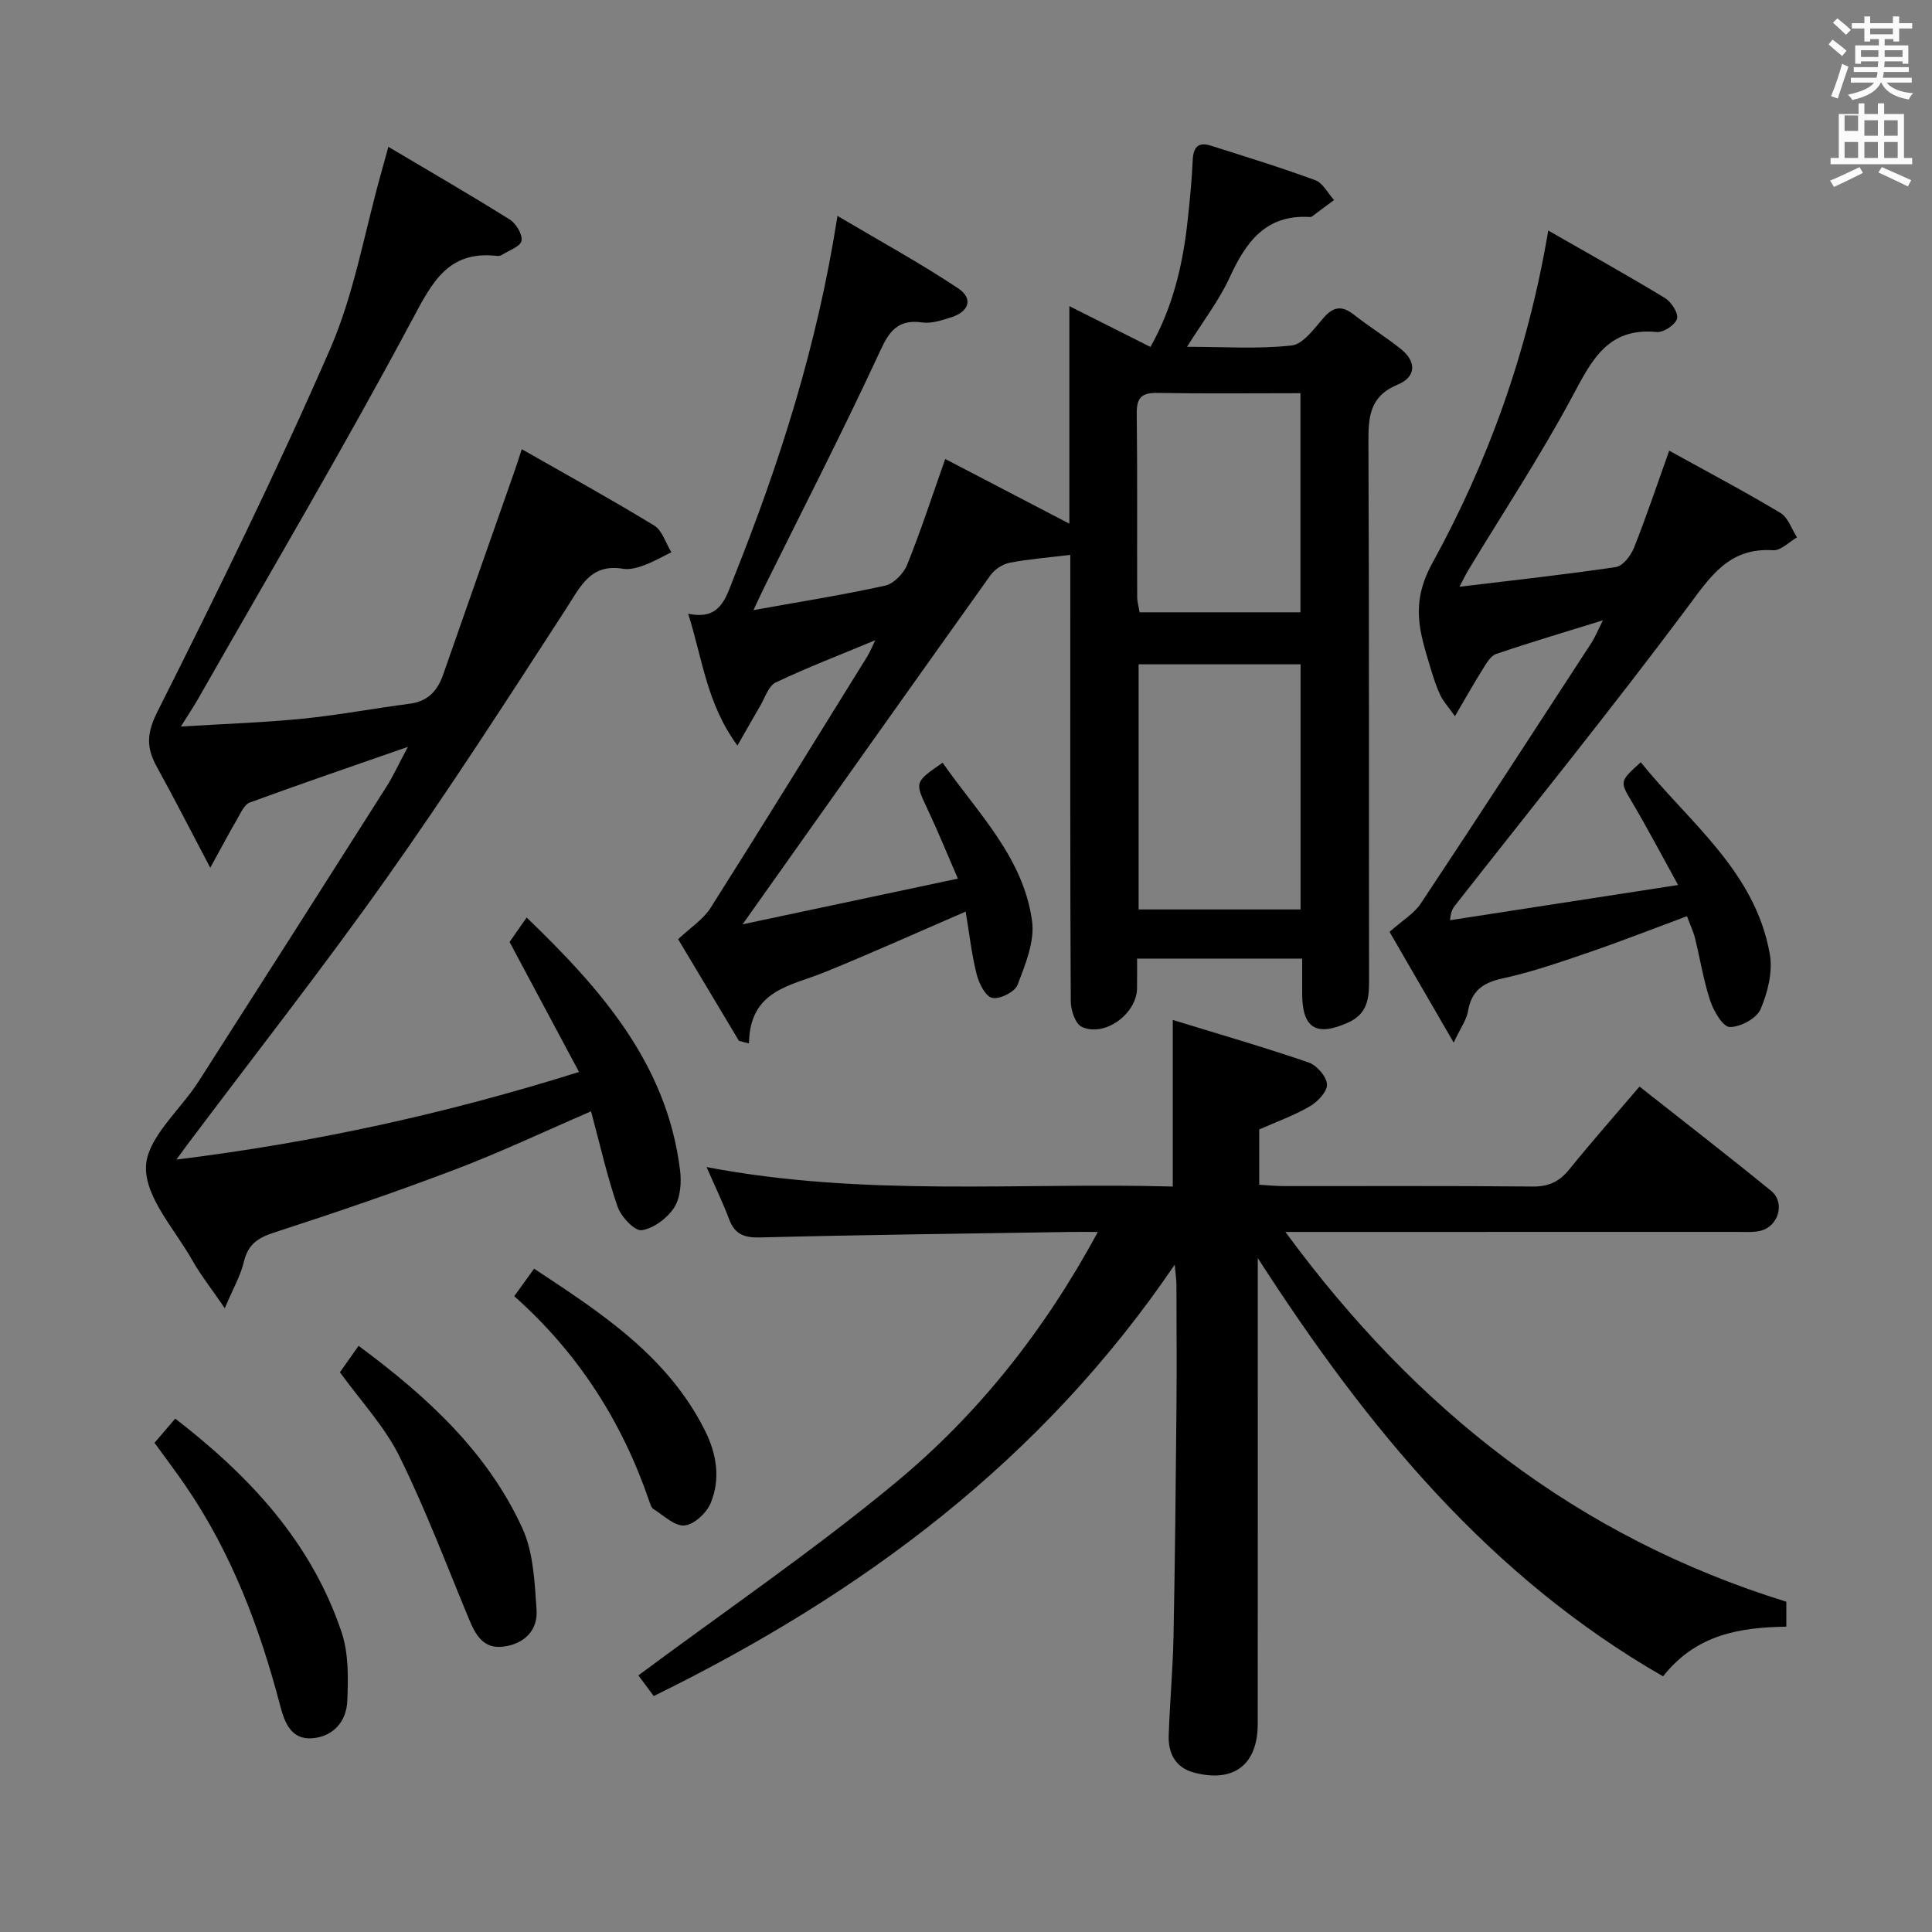 <svg enable-background="new 0 0 400 400" viewBox="0 0 400 400" xmlns="http://www.w3.org/2000/svg"><rect x="0" y="0" width="400" height="400" fill="#808080" stroke="none"/><path d="m378.6 9.2.8-1c.9.7 1.9 1.4 2.9 2.3l-.9 1.1c-1.1-.9-2-1.7-2.8-2.4zm.5 10.7c.9-2.1 1.6-4.3 2.3-6.7.4.2.8.4 1.3.6-.7 2.1-1.5 4.3-2.2 6.6zm.4-15.2.9-.9c1 .8 2 1.6 2.8 2.4l-1 1c-1-.9-1.9-1.8-2.7-2.5zm12.5-1.3h1.2v1.4h2.7v1.1h-2.7v2.7h-1.2v-.5h-1.8v1.3h4.9v3.8h-1.2v-.5h-3.7c0 .4-.1.9-.1 1.2h5.1v1h-5.2c0 .5-.1.9-.2 1.2h6v1h-5.2c1.1 1.3 2.9 2 5.5 2.2-.4.4-.7.8-.9 1.3-2.9-.5-4.8-1.6-5.7-3.5h-.1c-.8 1.7-2.7 2.9-5.9 3.6-.2-.4-.6-.8-.9-1.1 2.8-.6 4.6-1.4 5.4-2.5h-4.8v-1h5.3c.1-.3.2-.7.2-1.2h-4.9v-1h5c0-.4 0-.8.1-1.2h-3.6v.5h-1.2v-3.8h4.9v-1.3h-1.8v.5h-1.2v-2.7h-2.6v-1.1h2.6v-1.4h1.2v1.4h4.7v-1.4zm-6.7 8.4h3.6c0-.4 0-.9 0-1.4h-3.6zm1.9-4.7h4.7v-1.2h-4.7zm6.7 3.3h-3.7v1.4h3.7z" fill="#fafbfa"/><path d="m384.7 21.4h1.3v2.2h2.8v-2.2h1.3v2.2h4.1v9.1h1.7v1.3h-16.9v-1.3h1.7v-9.1h4.1v-2.2zm.3 13.2.7 1.2c-1.8.9-3.8 1.9-6 2.9-.2-.4-.5-.8-.8-1.3 2.4-1 4.4-2 6.1-2.8zm-3.1-7.5h2.8v-3.2h-2.8v4.2zm0 5.6h2.8v-3.3h-2.8zm4.1-4.6h2.8v-3.2h-2.8zm0 4.6h2.8v-3.3h-2.8zm3.6 1.9c2.1.9 4.1 1.8 6.1 2.7l-.7 1.3c-2.2-1.1-4.2-2-6.1-2.9zm3.3-9.7h-2.8v3.2h2.8zm-2.8 7.8h2.8v-3.3h-2.8z" fill="#fafbfa"/><g fill="#010000"><path d="m152.98 215.48c-4.32-7.23-8.65-14.46-12.58-21.03 2.55-2.41 5.21-4.09 6.73-6.5 10.94-17.27 21.66-34.68 32.44-52.06.51-.82.86-1.73 1.65-3.34-7.37 3.07-14.12 5.66-20.62 8.75-1.5.72-2.21 3.16-3.21 4.85-1.4 2.37-2.74 4.77-4.71 8.21-6.36-8.64-7.24-17.93-10.2-27.3 6.61 1.41 7.72-3.13 9.38-7.29 9.5-23.78 17.33-48.05 21.53-75.07 8.76 5.19 17.1 9.75 24.98 14.99 3.2 2.12 2.26 4.89-1.54 6.04-1.89.58-3.98 1.3-5.86 1.03-6.02-.85-7.38 2.98-9.48 7.48-7.44 15.97-15.49 31.66-23.31 47.45-.57 1.15-1.09 2.31-2.18 4.63 9.76-1.76 18.56-3.15 27.25-5.07 1.79-.4 3.83-2.51 4.56-4.31 2.79-6.9 5.09-13.99 7.89-21.91 8.48 4.42 16.91 8.81 25.7 13.39 0-14.52 0-29.25 0-45.04 6.1 3.07 11.34 5.71 16.79 8.45 4.6-8.17 6.65-16.81 7.65-25.76.48-4.29.9-8.6 1.1-12.91.12-2.62 1.09-3.84 3.69-3.02 7.26 2.3 14.55 4.54 21.69 7.17 1.58.58 2.6 2.7 3.88 4.1-1.51 1.13-3.01 2.26-4.53 3.38-.13.09-.32.15-.47.14-9.12-.57-13.24 5.16-16.61 12.51-2.19 4.78-5.51 9.05-8.82 14.36 7.61 0 14.7.5 21.64-.27 2.41-.27 4.68-3.51 6.62-5.73 2.09-2.4 3.88-2.55 6.32-.62 3.13 2.46 6.54 4.57 9.65 7.05 3.32 2.65 3.22 5.81-.62 7.4-5.81 2.4-6.09 6.66-6.06 11.98.17 37.15.07 74.31.13 111.46.01 3.73-.38 6.86-4.31 8.63-6.62 2.98-9.53 1.22-9.54-6.01 0-2.3 0-4.6 0-7.22-11.46 0-22.37 0-34.18 0 0 2.02.03 4.1-.01 6.19-.09 5.29-6.77 10.16-11.46 7.92-1.32-.63-2.25-3.44-2.26-5.26-.14-26.49-.1-52.98-.1-79.47 0-4.31 0-8.62 0-12.97-4.47.55-8.55.86-12.55 1.63-1.44.28-3.07 1.34-3.93 2.53-17.09 23.93-34.07 47.93-51.37 72.33 14.23-3.02 28.93-6.14 44.58-9.46-2.33-5.36-4.17-9.9-6.26-14.33-2.67-5.66-2.76-5.62 3.1-9.67 7.22 10.38 16.71 19.54 18.52 32.8.57 4.22-1.4 8.98-3 13.19-.56 1.47-3.72 3.05-5.27 2.7-1.4-.31-2.75-3.06-3.22-4.95-1.04-4.15-1.51-8.45-2.26-12.91-10.03 4.33-19.55 8.62-29.21 12.55-7.02 2.85-15.51 3.66-15.65 14.74-.7-.16-1.39-.35-2.09-.55zm116.29-27.19c0-17.17 0-33.87 0-50.75-11.33 0-22.34 0-33.53 0v50.75zm-.03-61.52c0-15.09 0-29.94 0-45.36-10.11 0-19.87.11-29.63-.06-3.28-.06-4.3 1.02-4.26 4.28.15 12.63.05 25.27.09 37.9 0 1.09.33 2.17.5 3.24z"/><path d="m243.21 261.84c-27.57 40.62-64.82 68.19-107.86 89.31-1.31-1.76-2.56-3.45-3.18-4.28 17.98-13.37 36.25-25.83 53.21-39.87 17.1-14.15 30.86-31.49 41.92-51.94-2.33 0-3.91-.02-5.49 0-21.47.34-42.95.59-64.42 1.14-3.35.09-5.27-.66-6.45-3.81-1.26-3.37-2.84-6.62-4.65-10.76 32.62 6.22 64.68 3.15 96.52 4.03 0-11.53 0-22.38 0-34.49 9.34 2.87 18.8 5.61 28.1 8.79 1.69.58 3.73 2.9 3.83 4.53.1 1.48-1.93 3.62-3.55 4.56-3.26 1.9-6.87 3.19-10.48 4.79v11.45c1.89.11 3.51.27 5.12.28 17.16.02 34.33-.08 51.49.09 3.36.03 5.57-1.04 7.62-3.59 4.6-5.69 9.45-11.18 14.5-17.11 9.15 7.22 18.3 14.29 27.26 21.6 2.94 2.4 1.56 7.32-2.17 8.25-1.58.4-3.31.23-4.97.24-28.83.01-57.65.01-86.48.01-1.79 0-3.57 0-6.95 0 27.18 37.04 60.56 63.18 103.71 76.56v5.16c-9.48.17-18.61 1.51-25.52 10.29-35.95-20.65-61.24-51.4-83.91-86.6v6.46c0 29.99.01 59.98-.01 89.98 0 8.46-4.98 12.3-13.28 10.06-3.73-1.01-5.27-3.96-5.15-7.61.22-6.81.85-13.61.99-20.42.31-15.64.47-31.29.61-46.93.08-8.66.02-17.33 0-25.99 0-1.1-.18-2.2-.36-4.18z"/><path d="m37.45 150.42c9.11-.56 17.17-.82 25.18-1.62 7.43-.74 14.79-2.14 22.2-3.1 3.75-.49 5.74-2.65 6.92-6.03 4.91-14.1 9.89-28.18 14.83-42.27.37-1.05.7-2.12 1.45-4.4 9.47 5.4 18.57 10.41 27.42 15.81 1.68 1.03 2.39 3.65 3.55 5.53-1.87.91-3.68 1.96-5.61 2.68-1.38.51-3 .97-4.39.74-6.74-1.13-8.8 3.65-11.76 8.22-12.21 18.84-24.38 37.73-37.36 56.05-13.27 18.72-27.46 36.79-41.24 55.15-.48.64-.95 1.29-2.12 2.9 28.55-3.54 55.55-9.41 83.36-18.14-4.82-9.01-9.46-17.69-14.38-26.91.75-1.07 1.94-2.78 3.54-5.07 15.43 14.88 29.04 30.28 31.76 52.32.31 2.54.09 5.7-1.21 7.72-1.42 2.2-4.25 4.33-6.73 4.7-1.45.22-4.27-2.79-4.99-4.85-2.2-6.38-3.68-13-5.5-19.76-9.67 4.17-18.77 8.49-28.16 12.05-12.4 4.71-24.97 9-37.59 13.09-3.38 1.1-5.31 2.53-6.14 6.05-.66 2.8-2.18 5.41-3.94 9.57-2.8-4.09-5-6.87-6.73-9.93-3.6-6.37-9.73-12.94-9.59-19.31.13-5.97 7.08-11.75 10.89-17.7 13-20.3 25.95-40.63 38.87-60.98 1.49-2.34 2.64-4.89 4.47-8.3-11.59 4.04-22.2 7.66-32.73 11.52-1.13.41-1.87 2.15-2.59 3.39-1.65 2.82-3.17 5.71-5.6 10.12-4.17-7.91-7.51-14.47-11.07-20.91-2.17-3.93-2.14-6.88.13-11.39 12.45-24.78 24.69-49.7 35.76-75.11 4.99-11.46 7.11-24.17 10.53-36.31.4-1.41.78-2.82 1.53-5.54 8.78 5.21 17.05 9.99 25.14 15.06 1.31.82 2.67 3.1 2.42 4.4-.23 1.19-2.6 1.98-4.05 2.91-.26.17-.65.25-.96.22-10.1-1.18-13.41 5.32-17.6 13.17-14.17 26.54-29.5 52.46-44.39 78.61-.88 1.53-1.87 3-3.52 5.65z"/><path d="m320.55 47.73c8.78 5.03 16.57 9.36 24.17 13.98 1.31.8 2.83 3.17 2.49 4.29-.38 1.27-2.82 2.88-4.22 2.74-10.15-.99-13.45 5.88-17.44 13.32-6.59 12.29-14.29 23.97-21.52 35.92-.49.81-.9 1.68-1.86 3.5 11.42-1.38 21.94-2.52 32.39-4.08 1.44-.22 3.09-2.36 3.73-3.97 2.52-6.31 4.67-12.76 7.3-20.12 7.84 4.33 15.56 8.41 23.04 12.89 1.58.95 2.3 3.33 3.42 5.06-1.65.94-3.36 2.77-4.95 2.66-9.23-.59-13.06 5.56-17.87 12.01-15.52 20.78-31.84 40.96-47.85 61.37-.49.63-1.01 1.25-1.16 3.22 15.37-2.37 30.74-4.74 47.21-7.29-3.5-6.34-6.34-11.75-9.44-17-2.63-4.44-2.77-4.36 1.71-8.41 10.09 12.52 23.71 22.59 26.72 39.73.64 3.63-.43 7.94-1.92 11.41-.82 1.9-4.18 3.7-6.37 3.67-1.41-.02-3.32-3.26-4.03-5.39-1.41-4.22-2.09-8.68-3.17-13.02-.36-1.43-1.01-2.78-1.66-4.53-6.82 2.53-13.41 5.12-20.11 7.42-5.97 2.04-11.96 4.14-18.11 5.47-4.15.9-6.42 2.65-7.13 6.84-.28 1.67-1.42 3.2-2.95 6.44-5.06-8.73-9.39-16.21-13.28-22.93 2.66-2.37 5.08-3.78 6.47-5.87 11.86-17.86 23.53-35.84 35.23-53.81.88-1.35 1.49-2.88 2.48-4.82-7.74 2.4-14.99 4.54-22.13 6.98-1.17.4-2.04 2-2.8 3.21-1.81 2.88-3.48 5.86-5.71 9.66-1.45-2.04-2.44-3.09-3.02-4.33-.84-1.8-1.46-3.72-2.03-5.62-2.16-7.24-4.32-13.19.36-21.72 11.48-20.92 19.73-43.48 24.01-68.88z"/><path d="m31.99 298.72c1.51-1.77 2.79-3.26 4.29-5.01 15.45 11.92 28.22 25.64 34.45 44.25 1.47 4.39 1.37 9.48 1.17 14.22-.17 4.13-2.79 7.31-7.16 7.7-4.49.41-5.84-3.33-6.73-6.73-4.23-16.17-10.07-31.62-19.57-45.5-1.96-2.87-4.07-5.65-6.45-8.93z"/><path d="m74.24 278.64c14.17 10.49 26.66 21.94 33.9 37.74 2.31 5.03 2.55 11.17 2.95 16.85.31 4.33-2.54 7.15-6.92 7.69-4.11.5-5.71-2.43-7.07-5.7-4.69-11.3-9.01-22.78-14.42-33.73-3.05-6.16-7.97-11.39-12.3-17.38 1.04-1.46 2.25-3.19 3.86-5.47z"/><path d="m106.47 268.36c1.53-2.11 2.68-3.71 4.11-5.69 13.9 9.17 27.69 18.1 35.41 33.58 2.41 4.85 3.2 9.96 1.16 14.92-.84 2.05-3.43 4.47-5.42 4.66-2.03.2-4.34-2.08-6.44-3.4-.48-.3-.69-1.12-.91-1.75-5.62-16.36-14.63-30.51-27.91-42.32z"/></g></svg>